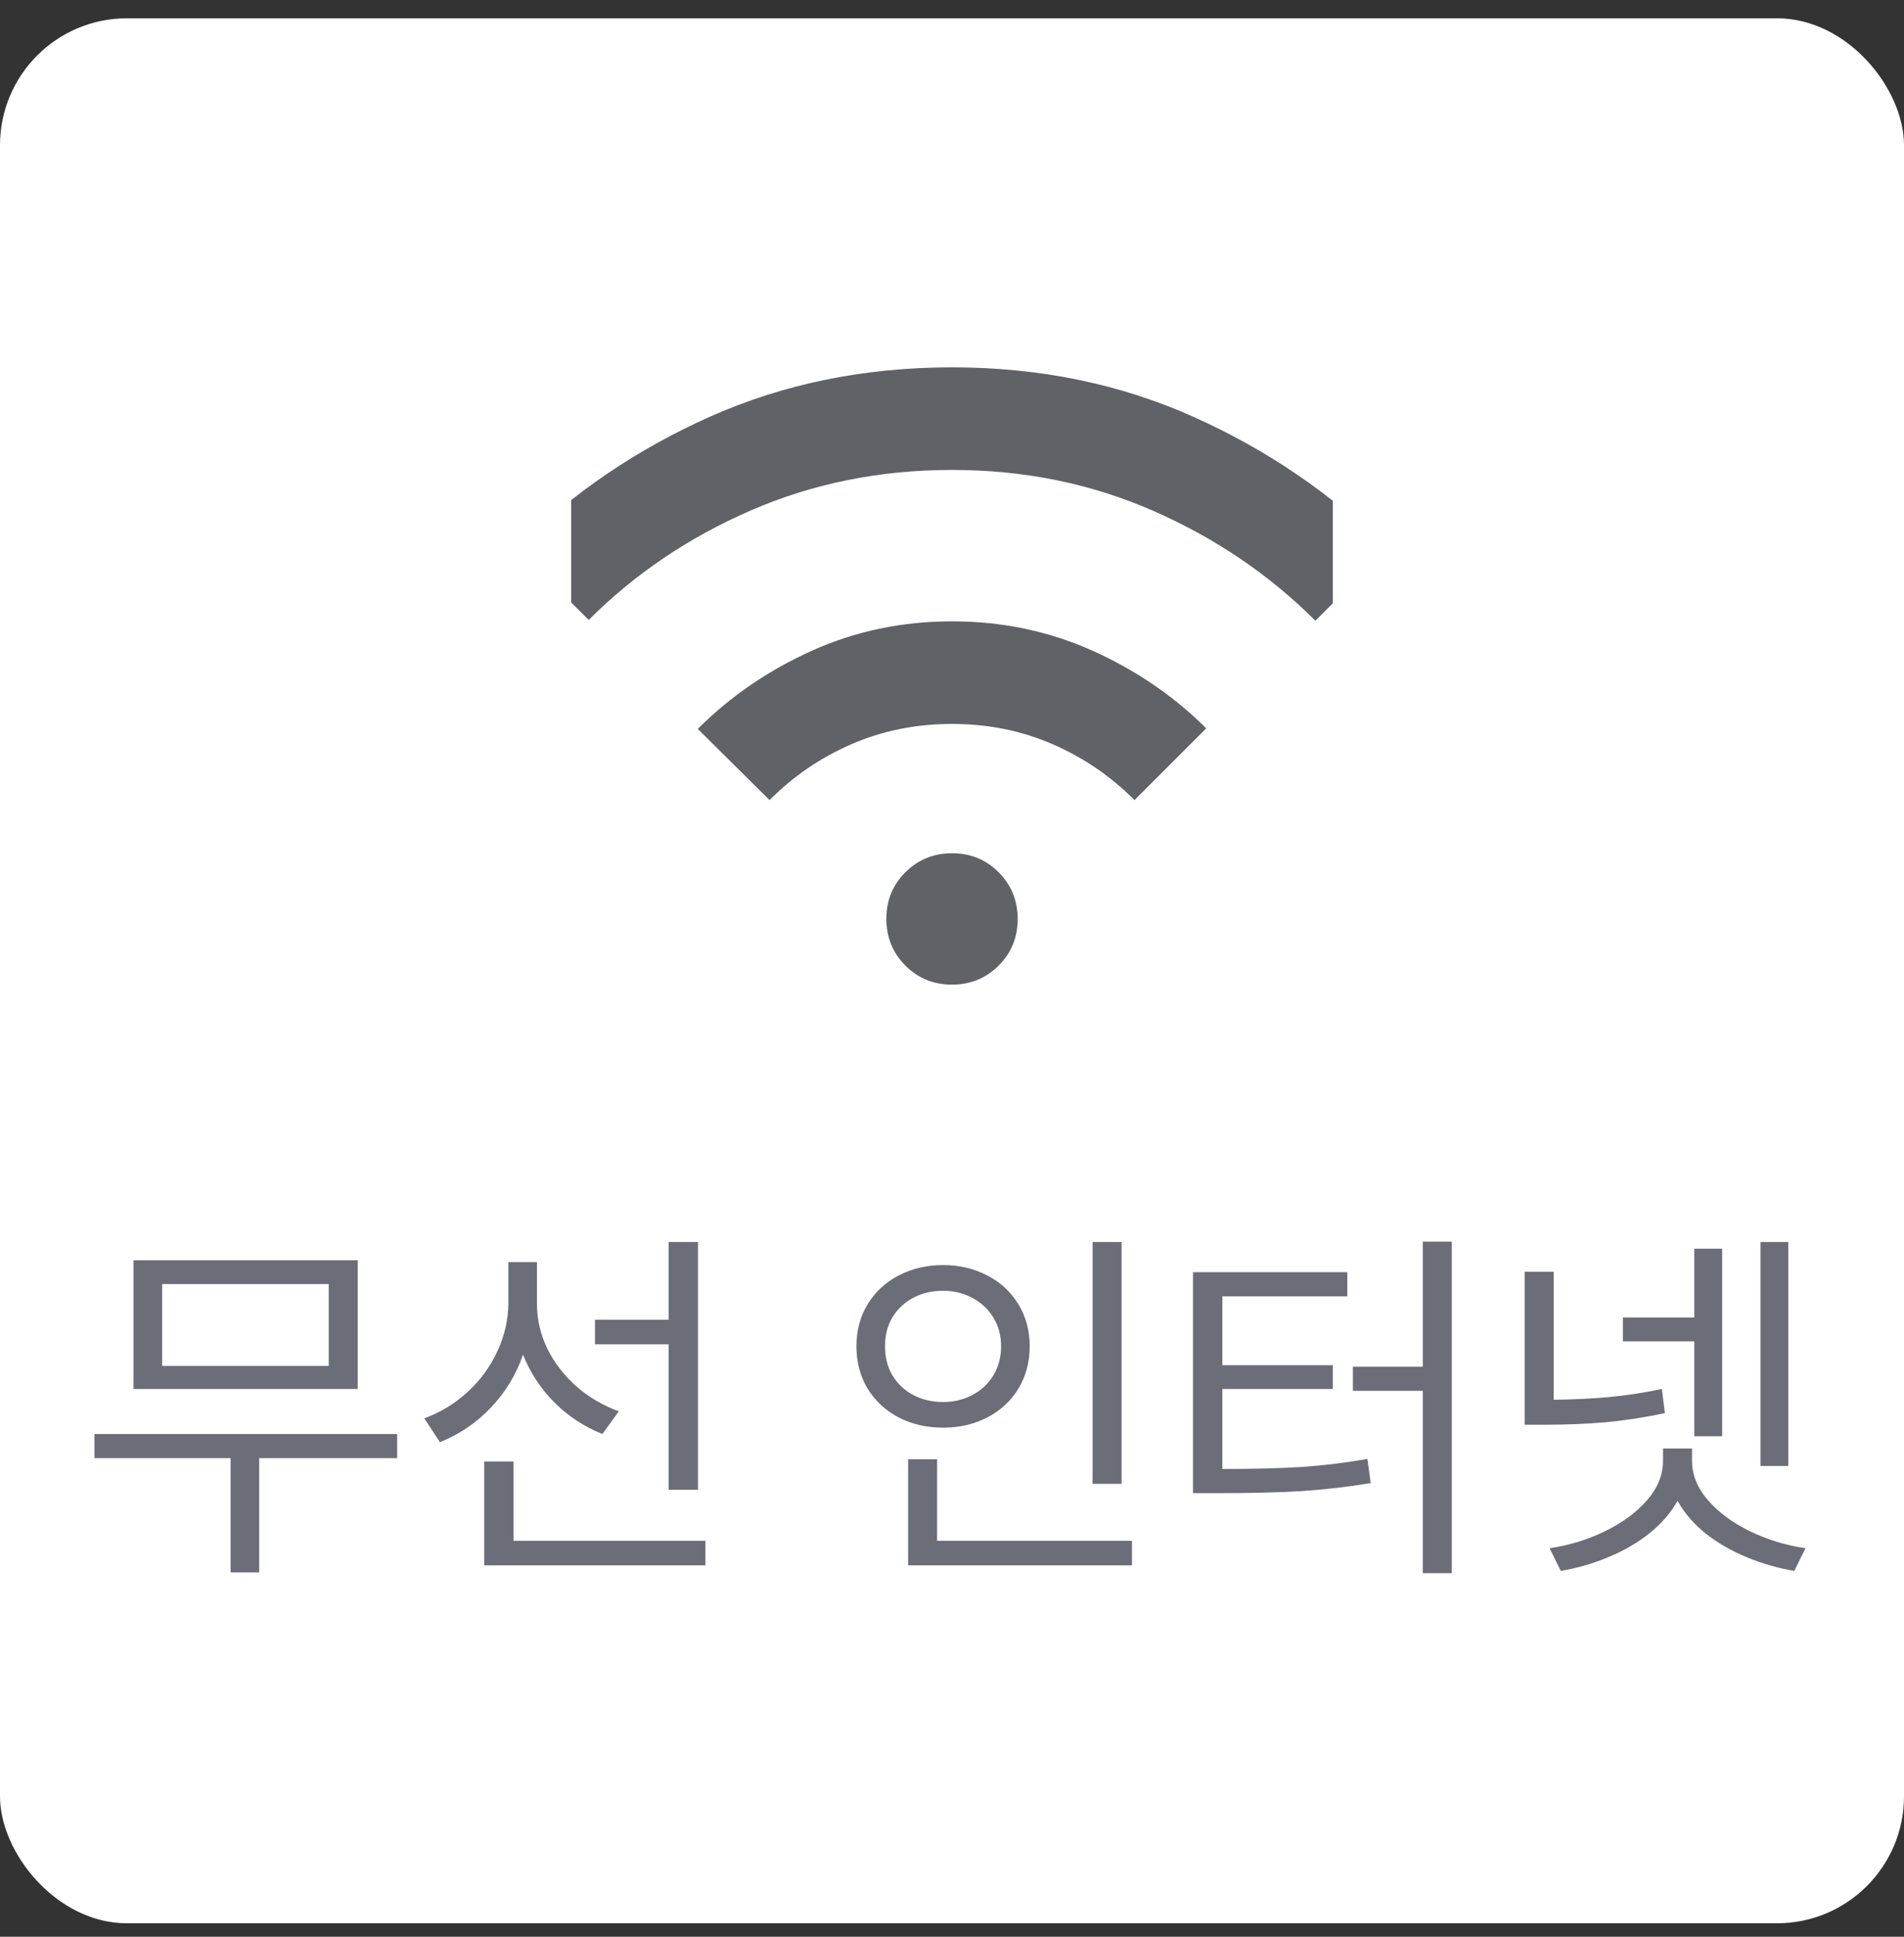 <svg width="60" height="61" viewBox="0 0 60 61" fill="none" xmlns="http://www.w3.org/2000/svg">
<rect x="0" y="0" width="60" height="61" fill="#333333" stroke="none"/>
<rect y="0.576" width="60" height="60" rx="4" fill="white"/>
<g clip-path="url(#clip0_570_4024)">
<path d="M29.998 31.012C29.418 31.012 28.928 30.812 28.529 30.411C28.131 30.011 27.931 29.52 27.931 28.94C27.931 28.36 28.132 27.871 28.532 27.472C28.933 27.073 29.423 26.874 30.003 26.874C30.584 26.874 31.073 27.074 31.472 27.475C31.87 27.875 32.07 28.366 32.07 28.946C32.07 29.526 31.869 30.015 31.469 30.414C31.068 30.813 30.578 31.012 29.998 31.012ZM24.251 25.201L21.989 22.958C23.015 21.933 24.213 21.112 25.585 20.495C26.956 19.878 28.429 19.57 30.002 19.57C31.575 19.57 33.047 19.877 34.418 20.49C35.788 21.104 36.986 21.92 38.012 22.939L35.751 25.201C35.008 24.452 34.147 23.864 33.169 23.439C32.19 23.013 31.134 22.801 30.001 22.801C28.867 22.801 27.811 23.013 26.832 23.439C25.854 23.864 24.993 24.452 24.251 25.201ZM18.551 19.526L16.289 17.264C18.035 15.531 20.069 14.149 22.389 13.117C24.71 12.086 27.247 11.57 30.001 11.57C32.754 11.57 35.292 12.09 37.612 13.13C39.933 14.169 41.966 15.556 43.712 17.289L41.451 19.551C40.001 18.101 38.296 16.947 36.338 16.088C34.38 15.23 32.267 14.801 30.001 14.801C27.734 14.801 25.621 15.226 23.663 16.076C21.705 16.926 20.001 18.076 18.551 19.526Z" fill="#5F6368"/>
</g>
<path d="M12.516 45.927H8.168V49.525H7.266V45.927H2.977V45.166H12.516V45.927ZM11.273 43.748H4.207V39.693H11.273V43.748ZM5.109 43.021H10.359V40.443H5.109V43.021ZM16.922 41.076C16.922 41.556 17.029 42.021 17.244 42.47C17.463 42.916 17.768 43.312 18.158 43.66C18.549 44.003 18.996 44.267 19.5 44.451L18.984 45.166C18.414 44.939 17.91 44.609 17.473 44.175C17.039 43.738 16.709 43.236 16.482 42.669C16.264 43.298 15.926 43.853 15.469 44.334C15.012 44.814 14.477 45.177 13.863 45.423L13.371 44.673C13.887 44.482 14.344 44.203 14.742 43.835C15.141 43.468 15.451 43.042 15.674 42.558C15.9 42.074 16.016 41.568 16.02 41.041V39.752H16.922V41.076ZM21.996 46.923H21.07V42.341H18.75V41.568H21.07V39.119H21.996V46.923ZM22.23 49.302H15.258V46.033H16.184V48.529H22.23V49.302ZM35.344 46.736H34.43V39.119H35.344V46.736ZM35.672 49.302H28.617V45.962H29.531V48.529H35.672V49.302ZM29.719 39.845C30.234 39.845 30.699 39.955 31.113 40.173C31.531 40.388 31.857 40.691 32.092 41.081C32.33 41.468 32.449 41.908 32.449 42.4C32.449 42.9 32.33 43.345 32.092 43.736C31.857 44.123 31.531 44.425 31.113 44.644C30.699 44.859 30.234 44.966 29.719 44.966C29.203 44.966 28.736 44.859 28.318 44.644C27.904 44.425 27.578 44.123 27.34 43.736C27.105 43.345 26.988 42.9 26.988 42.4C26.988 41.908 27.105 41.468 27.34 41.081C27.578 40.691 27.904 40.388 28.318 40.173C28.736 39.955 29.203 39.845 29.719 39.845ZM29.719 40.654C29.371 40.654 29.057 40.728 28.775 40.877C28.498 41.025 28.279 41.232 28.119 41.498C27.963 41.763 27.887 42.064 27.891 42.4C27.887 42.74 27.963 43.044 28.119 43.314C28.279 43.58 28.498 43.787 28.775 43.935C29.057 44.084 29.371 44.158 29.719 44.158C30.059 44.158 30.367 44.084 30.645 43.935C30.926 43.787 31.146 43.58 31.307 43.314C31.467 43.044 31.547 42.74 31.547 42.4C31.547 42.068 31.467 41.769 31.307 41.503C31.146 41.238 30.926 41.031 30.645 40.882C30.367 40.73 30.059 40.654 29.719 40.654ZM45.75 49.548H44.836V43.806H42.633V43.044H44.836V39.107H45.75V49.548ZM42.457 40.83H38.52V42.998H42V43.748H38.52V46.267C39.516 46.267 40.352 46.246 41.027 46.203C41.707 46.156 42.395 46.072 43.09 45.951L43.195 46.712C42.457 46.834 41.73 46.917 41.016 46.964C40.301 47.007 39.426 47.029 38.391 47.029H37.594V40.068H42.457V40.83ZM48.961 44.087C49.562 44.08 50.137 44.052 50.684 44.005C51.23 43.955 51.793 43.869 52.371 43.748L52.465 44.509C51.809 44.646 51.184 44.742 50.59 44.796C50 44.847 49.371 44.873 48.703 44.873H48.047V40.056H48.961V44.087ZM56.355 46.173H55.477V39.119H56.355V46.173ZM54.27 45.236H53.391V42.248H51.141V41.498H53.391V39.33H54.27V45.236ZM53.32 46.009C53.32 46.451 53.488 46.865 53.824 47.252C54.16 47.638 54.602 47.964 55.148 48.23C55.699 48.496 56.281 48.673 56.895 48.763L56.543 49.478C56.016 49.388 55.51 49.242 55.025 49.039C54.545 48.839 54.115 48.589 53.736 48.289C53.361 47.984 53.07 47.644 52.863 47.269C52.656 47.644 52.363 47.984 51.984 48.289C51.609 48.589 51.18 48.839 50.695 49.039C50.215 49.242 49.711 49.388 49.184 49.478L48.832 48.763C49.445 48.673 50.025 48.496 50.572 48.23C51.123 47.964 51.566 47.638 51.902 47.252C52.238 46.865 52.406 46.451 52.406 46.009V45.623H53.32V46.009Z" fill="#6B6E78"/>
<defs>
<clipPath id="clip0_570_4024">
<rect width="24" height="24" fill="white" transform="translate(18 8.576)"/>
</clipPath>
</defs>
</svg>
